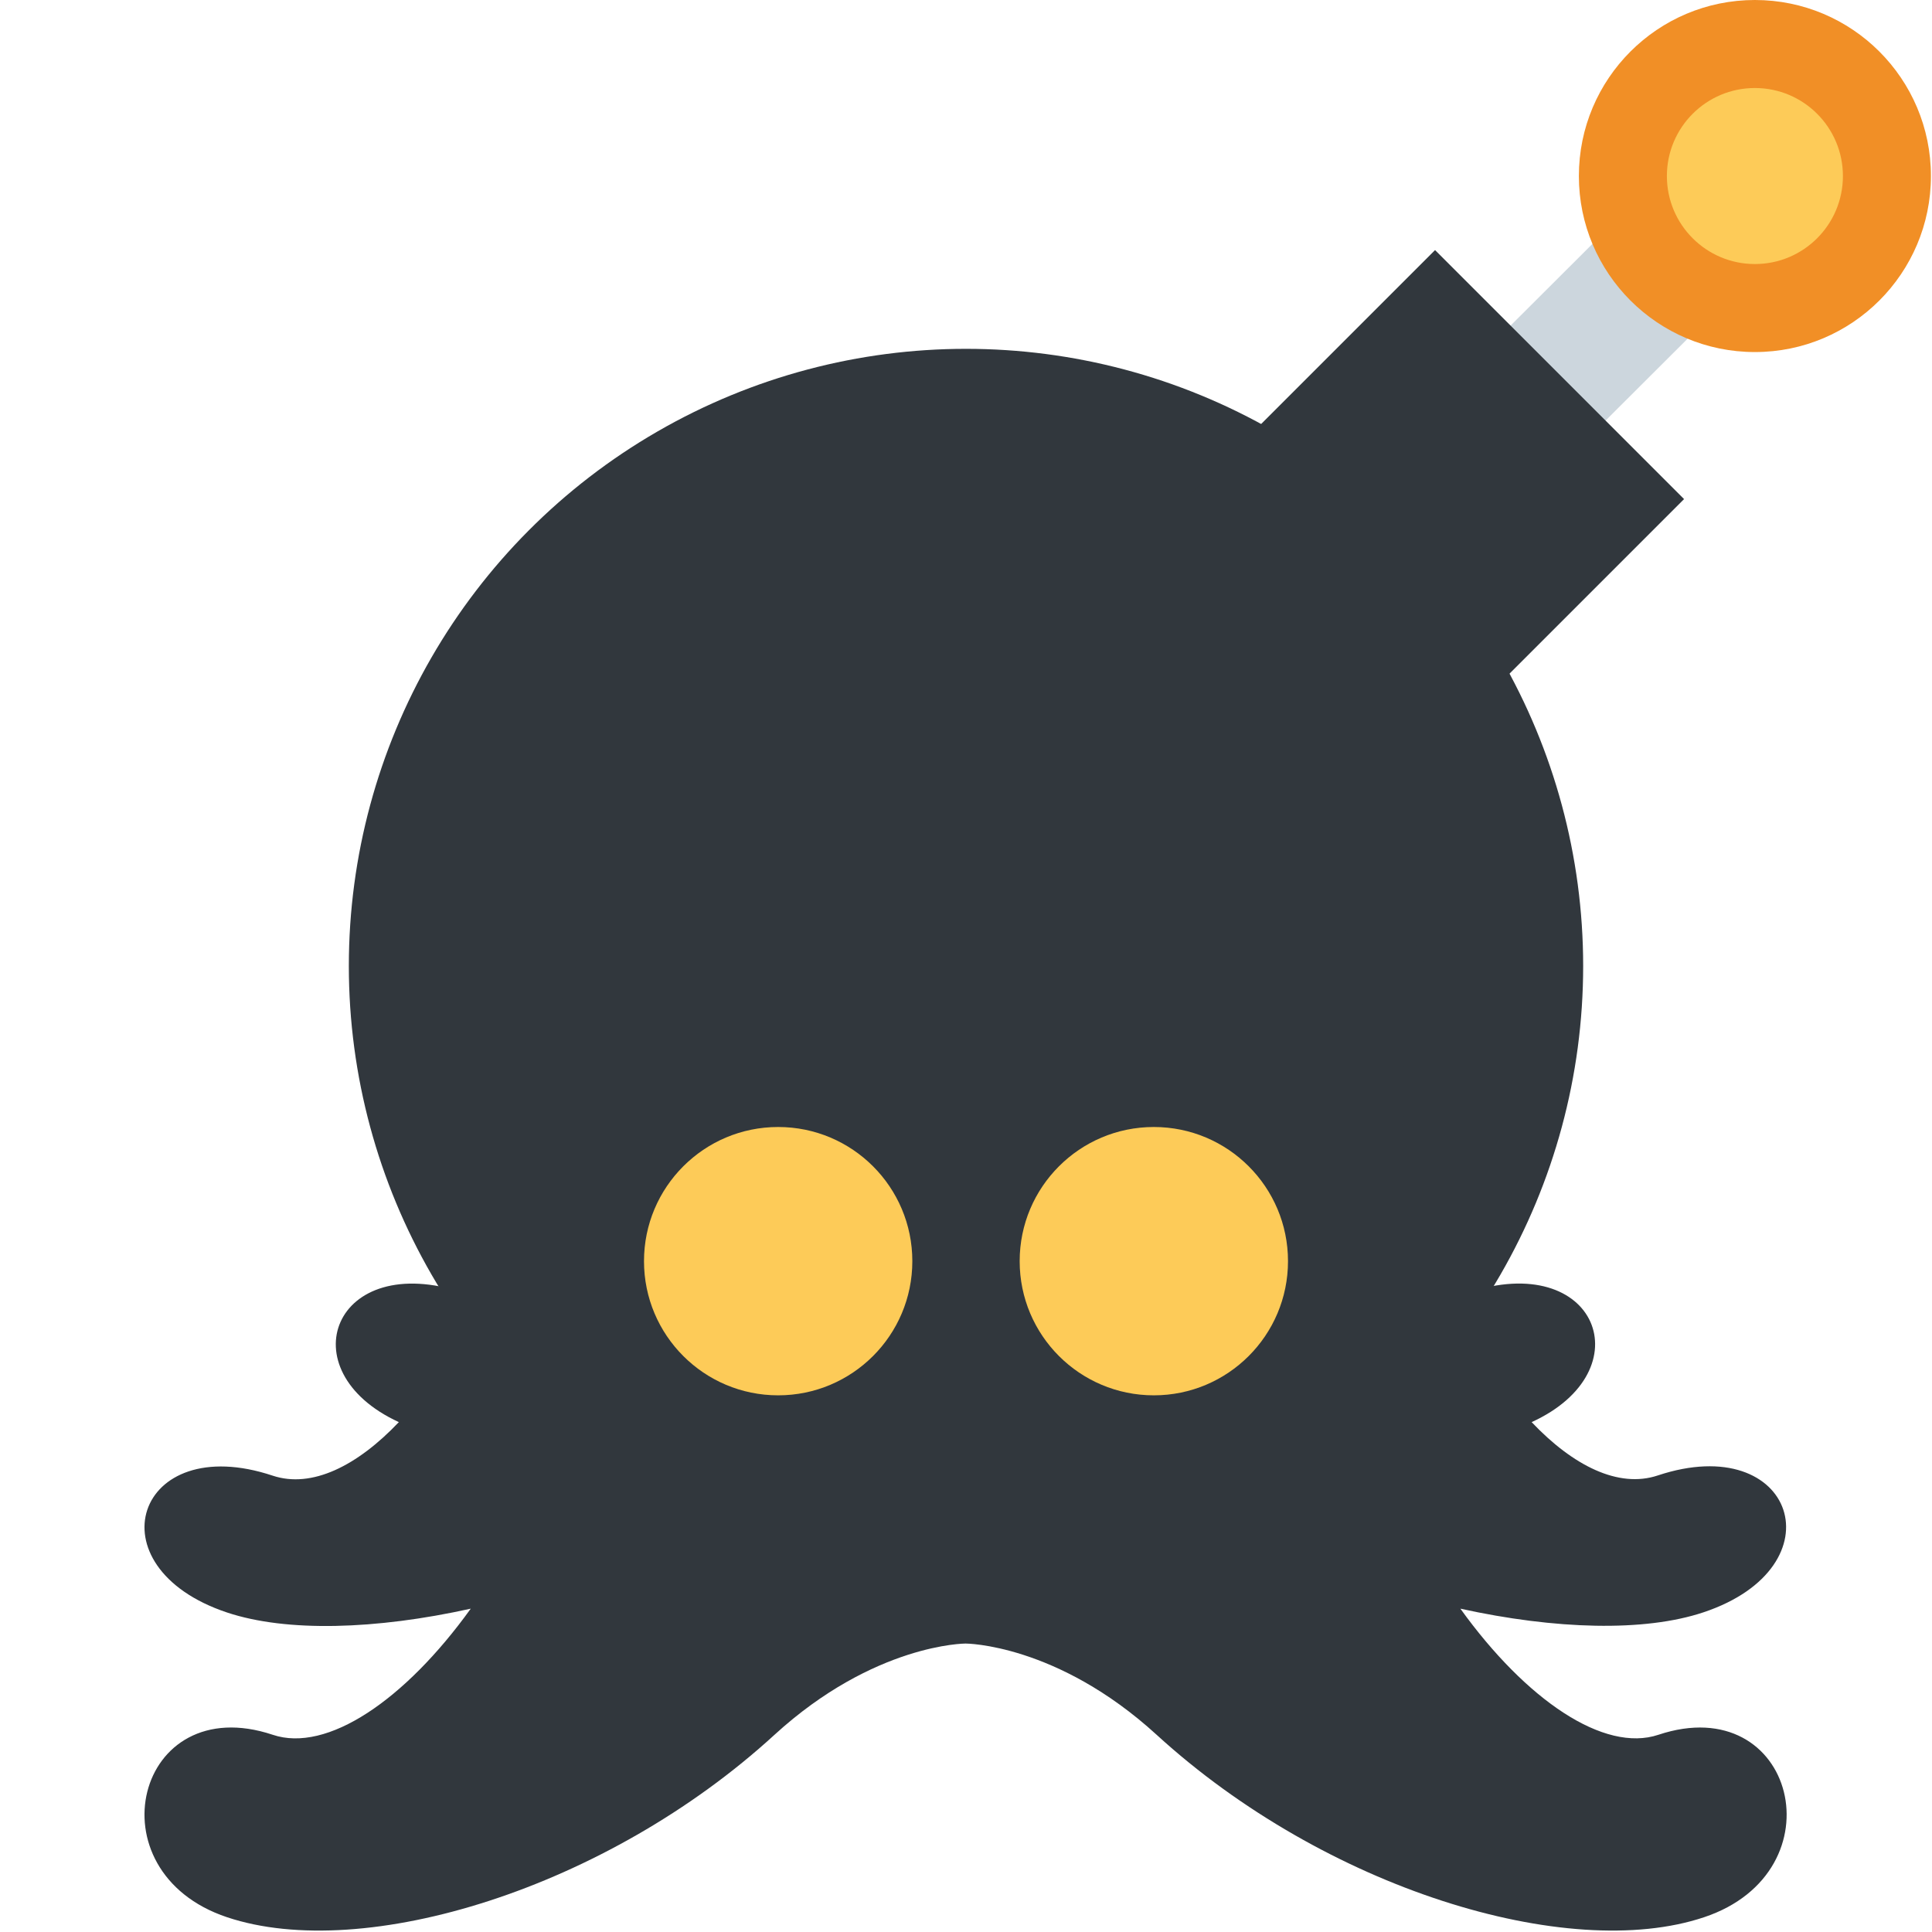 <svg xmlns="http://www.w3.org/2000/svg" viewBox="0 0 36 36">
	<path fill="#CCD6DD" d="m26.3 7.91 4.64-4.63 1.77 1.77-4.64 4.63z"/>
	<g fill="#31373D">
		<circle cx="18" cy="18" r="11.5"/>
		<path d="m22.1 9.3 4.64-4.64 4.64 4.64-4.64 4.64z"/>
		<path d="m15 11c0 2.1-4.21 4.19-4.38 7.76l-1.62-1.78c1.28 2.13.933 4.97-.047 7.17-.104-.016-.211-.027-.311-.061-2.42-.807-3.3 1.45-1.21 2.41-.774.815-1.62 1.24-2.35.998-2.55-.851-3.4 1.7-.85 2.55 1.11.369 2.77.32 4.54-.072-1.23 1.71-2.68 2.69-3.69 2.35-2.55-.851-3.4 2.55-.85 3.4 2.55.851 7.07-.533 10.2-3.4 1.86-1.7 3.56-1.7 3.56-1.7s1.7.001 3.56 1.7c3.14 2.87 7.66 4.25 10.2 3.4 2.55-.85 1.7-4.25-.85-3.4-1.01.338-2.46-.641-3.69-2.35 1.77.389 3.43.436 4.53.068 2.55-.851 1.7-3.4-.852-2.55-.733.244-1.58-.182-2.35-.994 2.1-.958 1.22-3.22-1.2-2.41-.103.034-.214.046-.322.062v-.002c-.98-2.2-1.32-5.04-.047-7.17l-1.6 1.77c-.183-3.57-4.38-5.65-4.38-7.75z"/>
	</g>
	<circle fill="#F18F26" cx="32.7" cy="3.28" r="3.28"/>
	<g fill="#FDCB58">
		<circle cx="32.7" cy="3.28" r="1.64"/>
		<circle cx="14.5" cy="23.5" r="2.5"/>
		<circle cx="21.5" cy="23.5" r="2.5"/>
	</g>
</svg>
